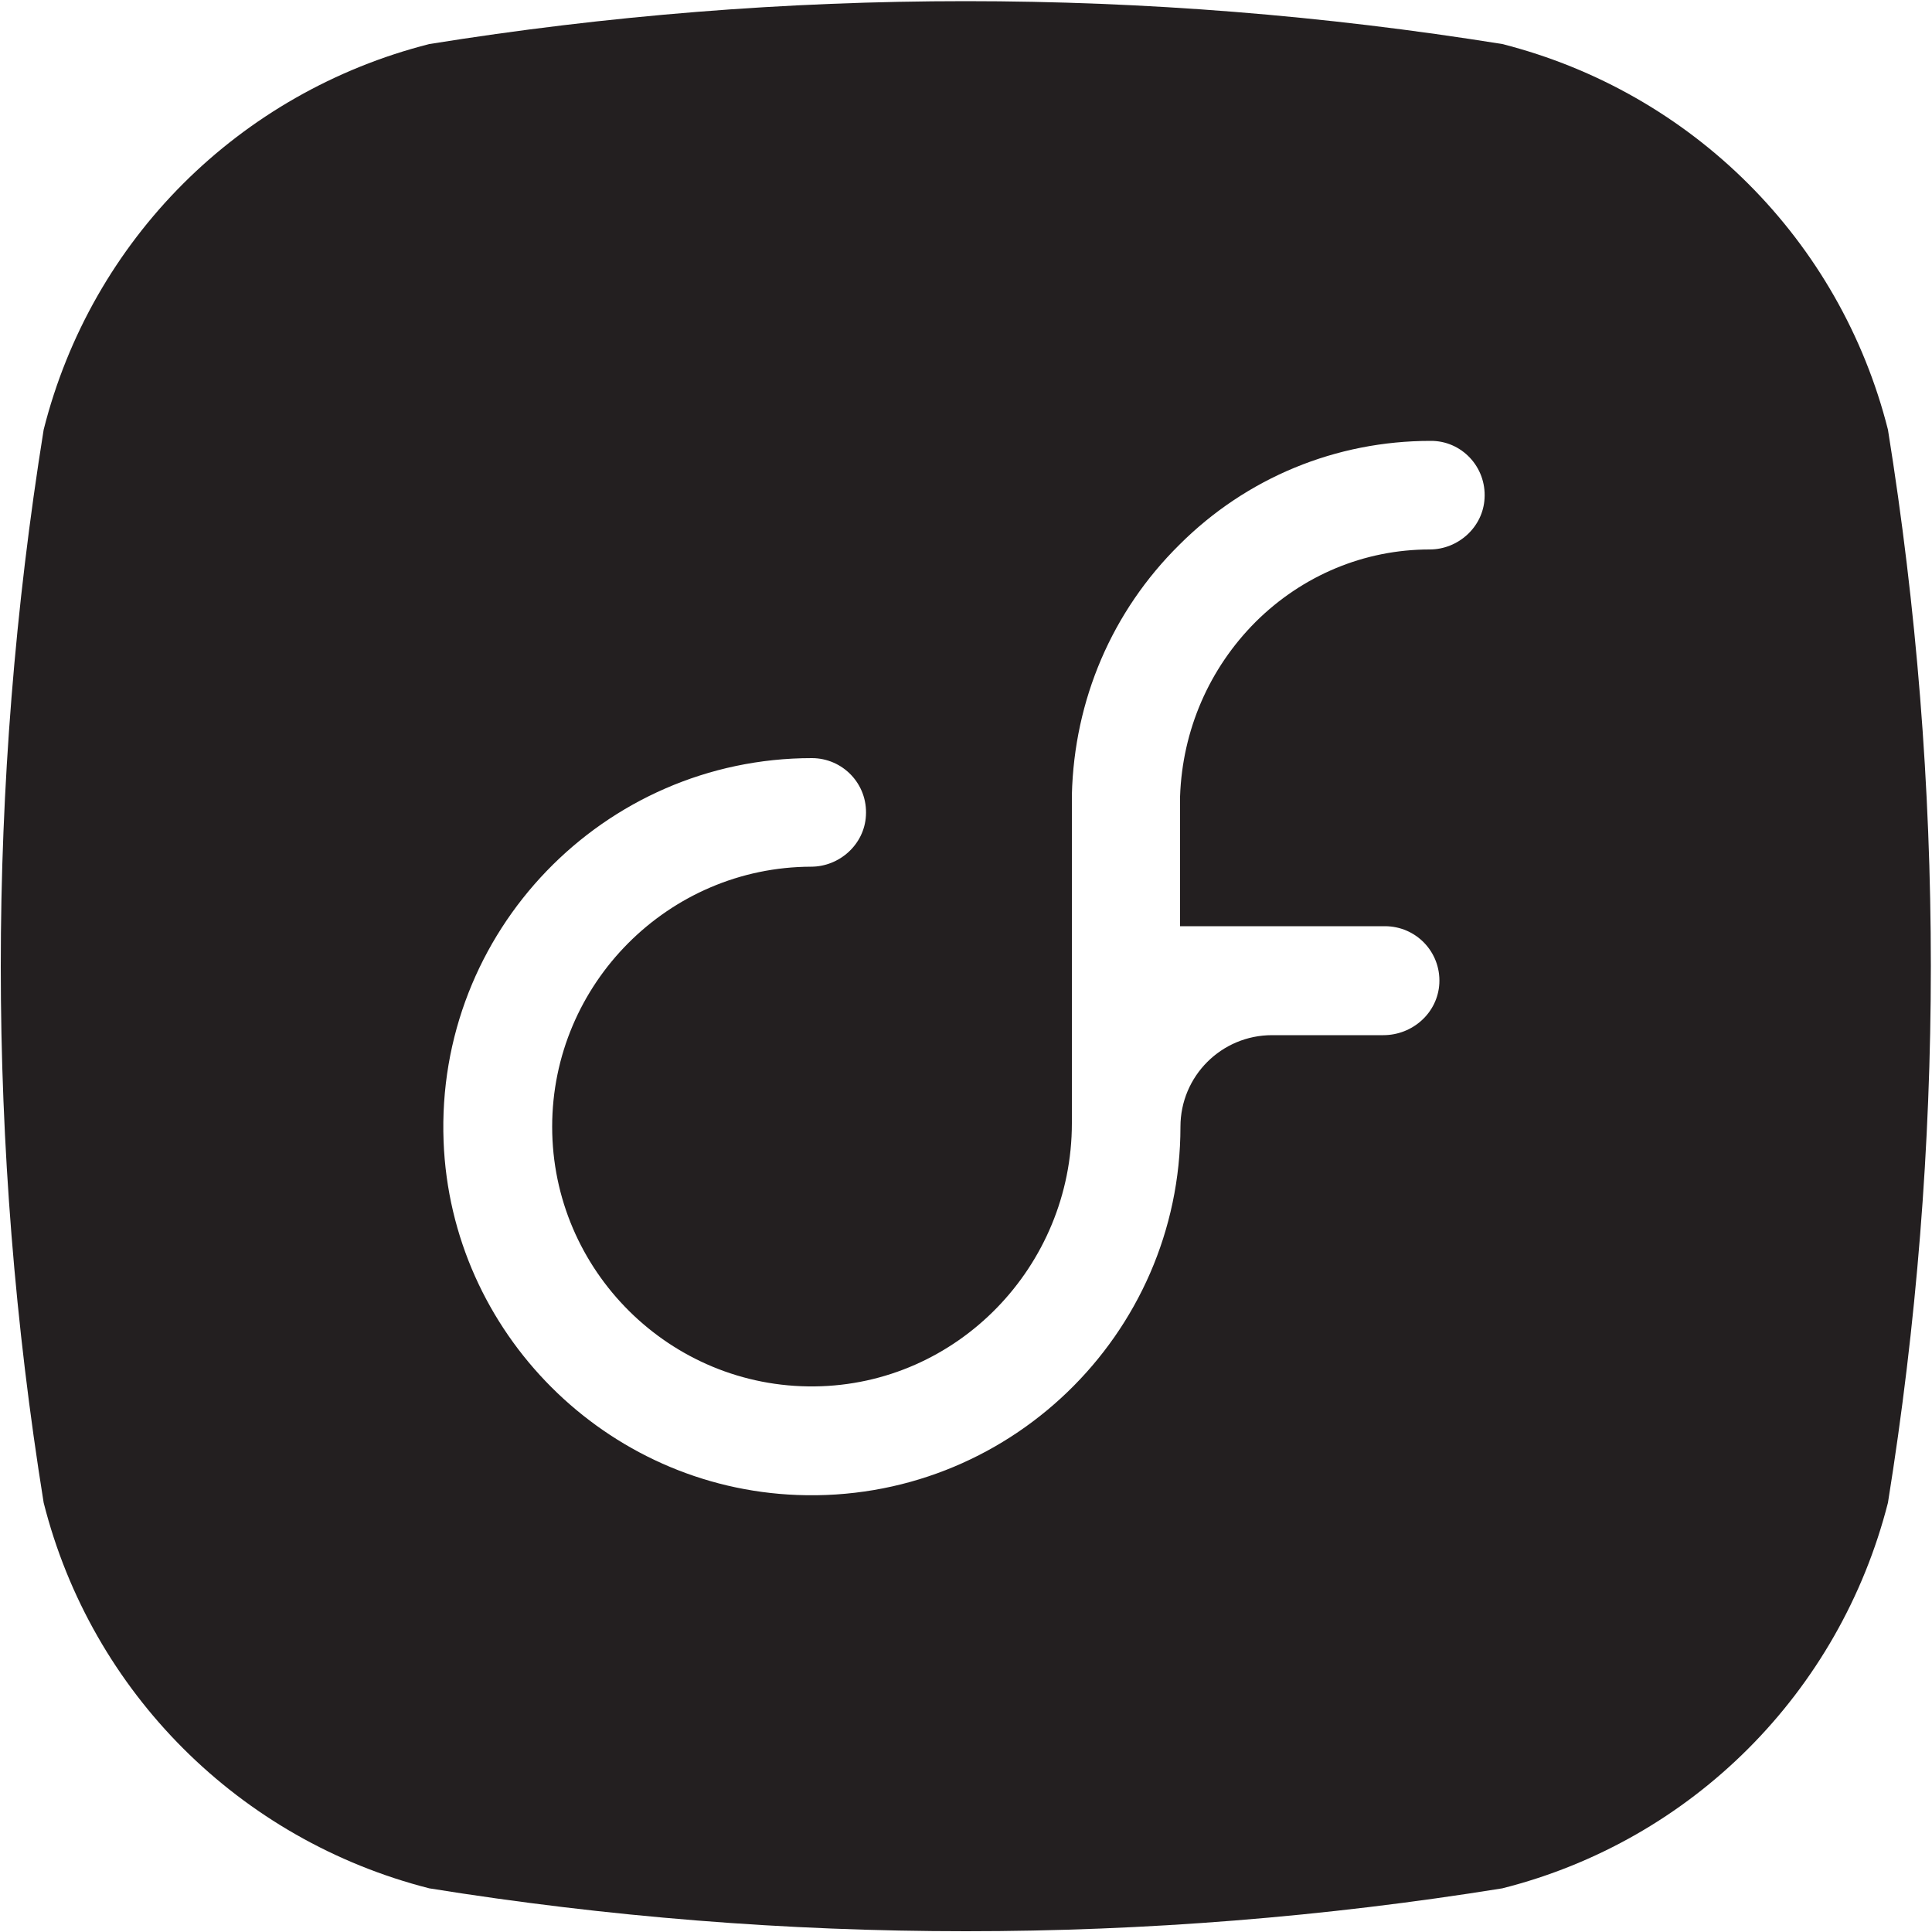 <?xml version="1.0" encoding="utf-8"?>
<!-- Generator: Adobe Illustrator 27.7.0, SVG Export Plug-In . SVG Version: 6.00 Build 0)  -->
<svg version="1.1" id="Layer_1" xmlns="http://www.w3.org/2000/svg" xmlns:xlink="http://www.w3.org/1999/xlink" x="0px" y="0px"
	 viewBox="0 0 500 500" style="enable-background:new 0 0 500 500;" xml:space="preserve">
<style type="text/css">
	.st0{fill-rule:evenodd;clip-rule:evenodd;fill:#231F20;}
</style>
<path class="st0" d="M488.6,111.2c-12.4-49.1-50.7-87.3-99.8-99.8c-92.1-14.8-185.7-14.8-277.7,0C61.9,23.9,23.7,62,11.3,111.2
	c-14.8,92.1-14.8,185.7,0,277.7c12.4,49.1,50.7,87.3,99.8,99.8c92.1,14.8,185.7,14.8,277.7,0c49.1-12.4,87.3-50.7,99.8-99.8
	C503.4,296.8,503.4,203.2,488.6,111.2z M384.2,129c-0.4,7.4-6.8,13.2-14.2,13.2c-16.9,0-32.9,6.7-45,18.7
	c-12.1,12.1-19,28.1-19.6,45.2v33.6h53c8.1,0,14.5,6.7,14.1,14.8c-0.4,7.6-6.9,13.4-14.5,13.4h-28.8c-13.1,0-23.7,10.6-23.7,23.7
	c0,53.9-44.9,97.4-99.2,95.3c-49.5-1.9-89.6-42-91.5-91.5c-2.1-54.3,41.4-99.2,95.3-99.2c8,0,14.5,6.7,14,14.9
	c-0.4,7.4-6.8,13.2-14.2,13.2c-36.9,0.1-67,30.3-67,67.3c0,37.2,30.5,67.6,67.9,67.2c37-0.4,66.6-31.1,66.6-68.1V239v-33.3
	c0.6-24.6,10.4-47.5,27.8-64.7c17.4-17.4,40.6-26.9,65-26.9C378.2,114,384.7,120.8,384.2,129z"/>
</svg>
